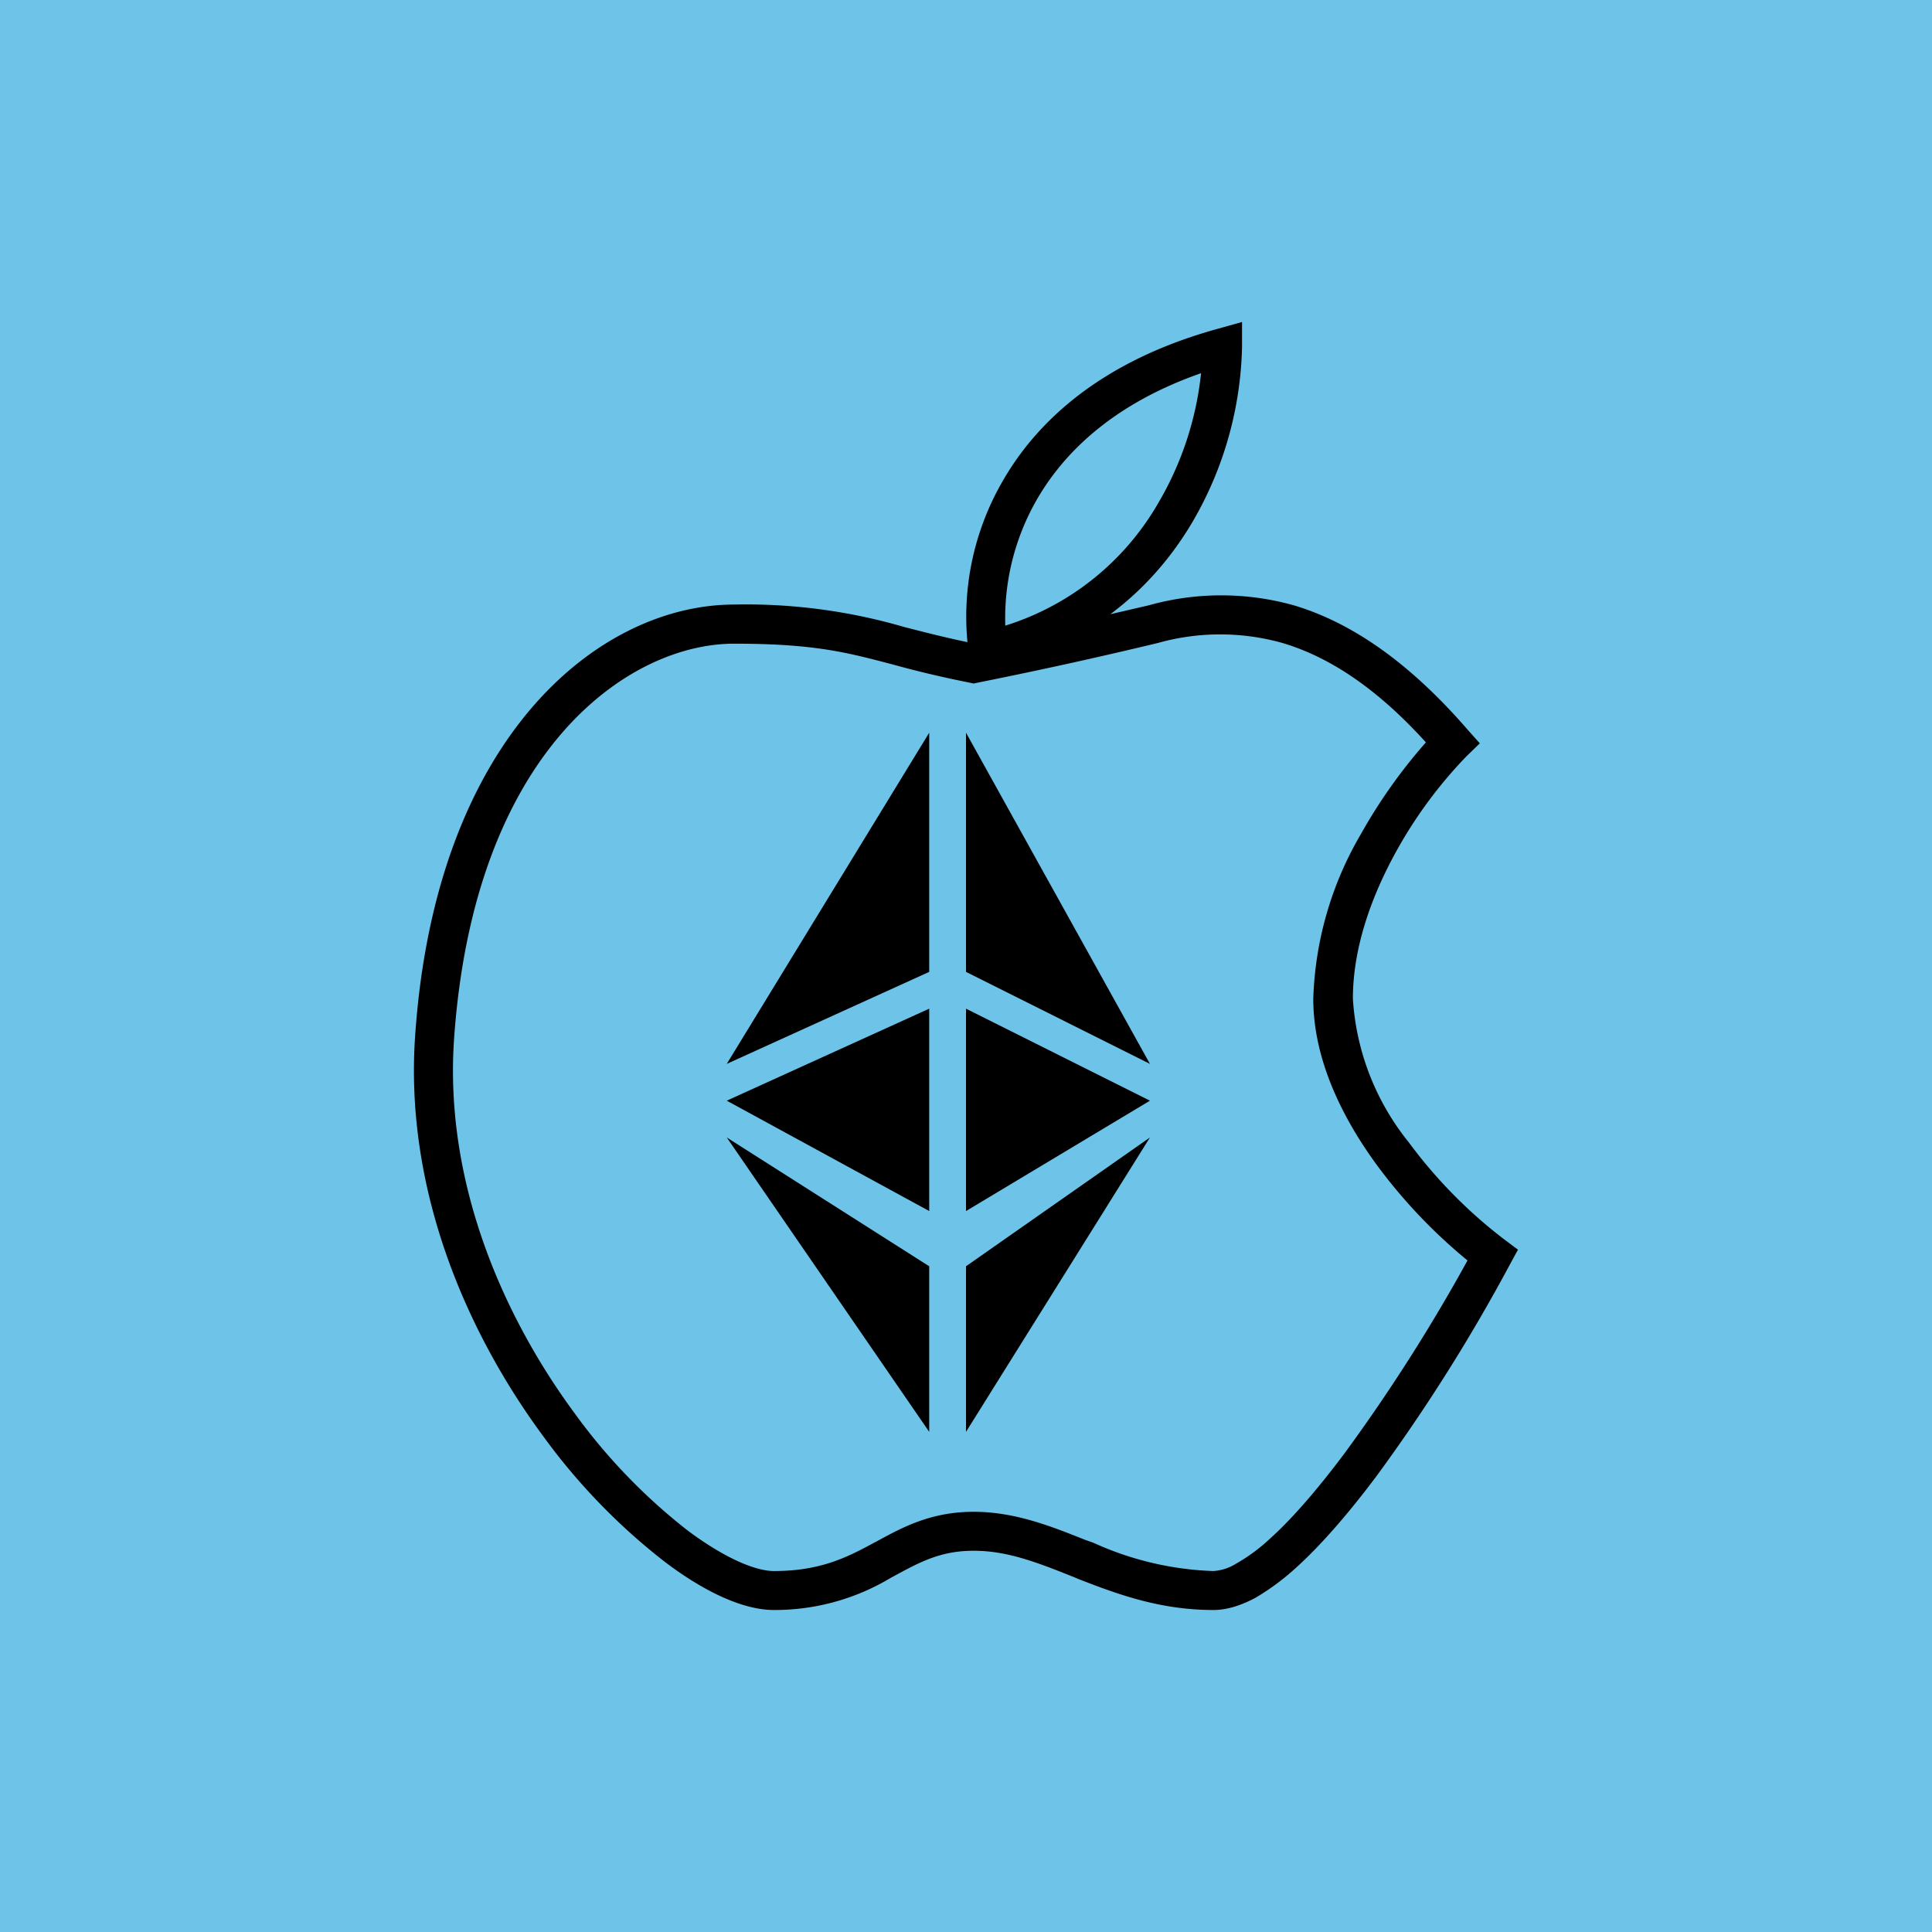 <svg xmlns="http://www.w3.org/2000/svg" width="24" height="24" fill="none" viewBox="0 0 24 24">
    <g clip-path="url(#IETH__a)">
        <path fill="#6EC4E8" d="M24 0H0v24h24z"/>
        <path fill="#000" d="M15.429 4.31V4l-.311.087c-1.418.393-2.24 1.134-2.68 1.92a3.36 3.36 0 0 0-.42 1.97c-.306-.064-.548-.128-.782-.187a7 7 0 0 0-2.116-.28c-1.664 0-3.712 1.62-3.964 5.372-.128 1.911.645 3.68 1.6 4.97a7.7 7.7 0 0 0 1.495 1.544c.48.366.97.604 1.363.604a2.8 2.8 0 0 0 1.449-.398l.05-.027c.32-.174.576-.311.983-.311.42 0 .79.146 1.239.325l.064.027c.47.183 1.006.384 1.673.384.183 0 .357-.064.521-.15a3 3 0 0 0 .498-.367c.33-.297.677-.704 1.006-1.143a22 22 0 0 0 1.66-2.633l.1-.183-.17-.127A6 6 0 0 1 17.5 14.19a3.15 3.15 0 0 1-.694-1.783c0-.631.228-1.262.525-1.806.24-.44.538-.846.887-1.207l.165-.16-.151-.169c-.764-.882-1.486-1.344-2.158-1.545a3.34 3.34 0 0 0-1.806 0l-.475.11c.443-.33.777-.732 1.024-1.152a4.5 4.5 0 0 0 .612-2.167M14.39 6.246a3.34 3.34 0 0 1-1.902 1.526 2.96 2.96 0 0 1 .375-1.536c.343-.612.969-1.22 2.057-1.6a4 4 0 0 1-.53 1.61m-.005 1.741a2.86 2.86 0 0 1 1.545 0c.526.156 1.125.508 1.783 1.235a6.6 6.6 0 0 0-.809 1.142 4.3 4.3 0 0 0-.59 2.044c0 .759.366 1.486.791 2.066a6.6 6.6 0 0 0 1.125 1.184 22 22 0 0 1-1.527 2.395c-.32.426-.64.805-.937 1.07a2.2 2.2 0 0 1-.412.302.6.6 0 0 1-.283.091 3.9 3.9 0 0 1-1.49-.352l-.092-.032c-.425-.169-.877-.352-1.394-.352-.53 0-.882.192-1.202.366l-.06.032c-.329.178-.658.338-1.22.338-.224 0-.604-.155-1.07-.503a7.2 7.2 0 0 1-1.399-1.449c-.905-1.225-1.623-2.884-1.504-4.649.247-3.597 2.167-4.919 3.479-4.919.987 0 1.39.106 1.947.252.265.073.567.15.983.233l.046.01.046-.01a59 59 0 0 0 2.244-.494"/>
        <path fill="#000" d="m9.028 13.216 2.515-4.114v2.971zM12 12.073V9.102l2.285 4.114zm-.457 2.971V12.53l-2.515 1.143zm.457 0V12.53l2.285 1.143zm0 2.743V15.73l2.285-1.6zm-.457-2.057-2.515-1.6 2.515 3.657z"/>
    </g>
    <defs>
        <clipPath id="IETH__a">
            <path fill="#fff" d="M0 0h24v24H0z"/>
        </clipPath>
    </defs>
</svg>
